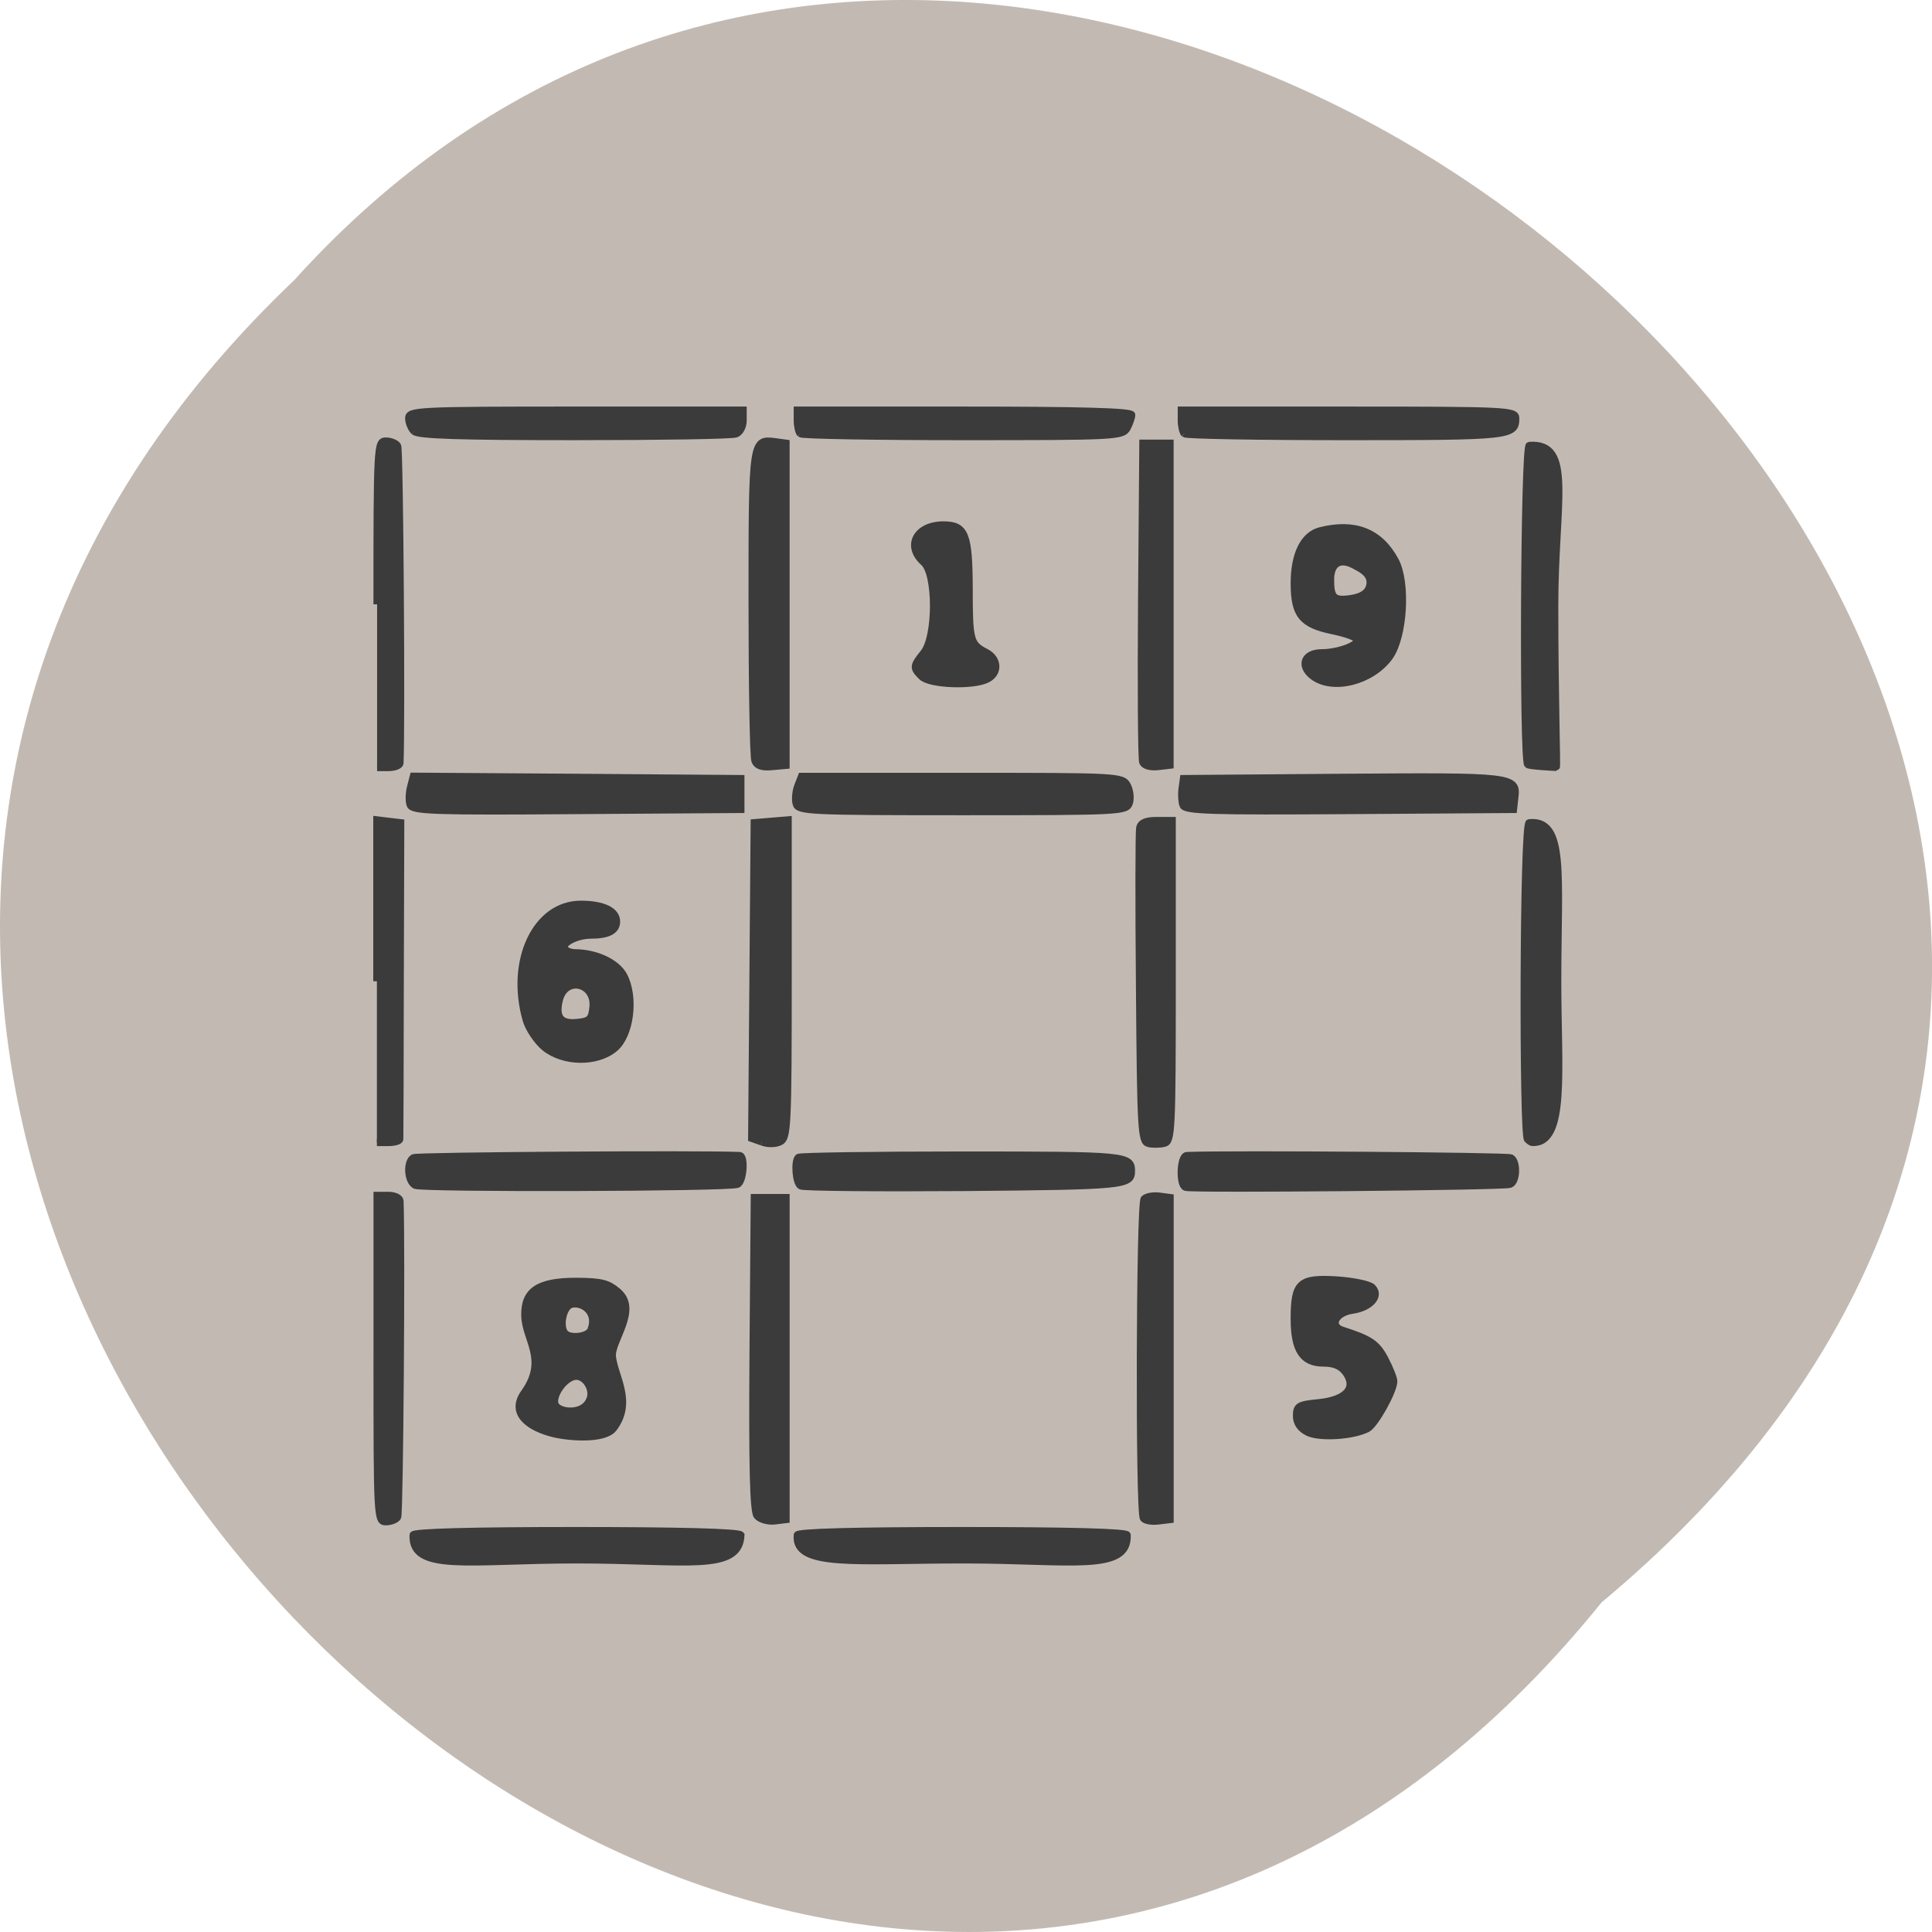 <svg xmlns="http://www.w3.org/2000/svg" viewBox="0 0 48 48"><path d="m 39.793 39.809 c -19.66 24.355 -55.15 -11.301 -32.48 -32.852 c 19.512 -21.598 57.38 12.11 32.48 32.852" fill="#c2bab2"/><path d="m -11.931 155.25 c 0.022 -0.396 7.861 -0.615 22.308 -0.615 c 14.188 0 22.416 0.22 22.675 0.615 c -0.194 5.252 -7.558 3.472 -22.524 3.472 c -14.706 0 -22.675 1.78 -22.459 -3.472 m 52.735 0 c 0.022 -0.396 7.947 -0.615 22.632 -0.615 c 14.685 0 22.61 0.22 22.632 0.615 c 0.216 5.252 -7.731 3.472 -22.416 3.472 c -14.685 0 -23.301 1.121 -22.847 -3.472 m -57.68 -24.614 v -22.79 h 1.555 c 0.842 0 1.555 0.352 1.576 0.769 c 0.238 6.307 -0.043 43.667 -0.324 44.15 c -0.216 0.352 -0.95 0.637 -1.62 0.637 c -1.166 0 -1.188 -0.637 -1.188 -22.79 m 52.17 21.977 c -0.518 -0.637 -0.669 -6.637 -0.561 -22.658 l 0.173 -21.779 h 4.341 v 44.942 l -1.598 0.198 c -0.885 0.088 -1.944 -0.22 -2.354 -0.703 m 53.02 0.33 c -0.626 -0.989 -0.518 -43.975 0.108 -44.59 c 0.346 -0.33 1.274 -0.483 2.073 -0.374 l 1.468 0.198 v 44.942 l -1.641 0.198 c -0.907 0.11 -1.814 -0.066 -2.01 -0.374 m -80.916 -11.801 c -3.239 -0.791 -6.155 -2.747 -4.06 -5.736 c 3.261 -4.637 0.108 -7.406 0.065 -10.79 c -0.065 -3.428 1.879 -4.747 6.997 -4.747 c 3.65 0 4.449 0.33 5.723 1.406 c 3 2.527 -0.95 6.923 -0.713 9.12 c 0.302 2.791 2.894 6.351 0.151 9.999 c -1.209 1.604 -5.895 1.297 -8.163 0.747 m 5.03 -5.099 c 0.324 -1.253 -0.713 -2.923 -1.965 -2.923 c -1.512 0 -3.39 2.659 -2.915 3.934 c 0.475 1.187 4.233 1.604 4.88 -1.01 m 0.043 -9.384 c 0.993 -2.505 -1.188 -3.978 -2.678 -3.582 c -1.209 0.308 -1.706 3.231 -0.842 4.088 c 0.777 0.747 3.174 0.418 3.52 -0.505 m 98.41 14.285 c -1.015 -0.505 -1.555 -1.297 -1.555 -2.308 c 0 -1.363 0.302 -1.56 3.02 -1.824 c 3.801 -0.396 5.269 -2.044 3.758 -4.198 c -0.669 -0.923 -1.598 -1.341 -3.066 -1.341 c -2.851 0 -4.02 -1.78 -4.02 -6.175 c 0 -5.05 0.734 -5.736 5.787 -5.428 c 2.267 0.154 4.47 0.615 4.902 1.033 c 1.166 1.165 -0.216 2.813 -2.678 3.187 c -2.375 0.33 -3.282 2.22 -1.382 2.813 c 3.779 1.231 4.686 1.846 5.809 4.02 c 0.669 1.297 1.209 2.681 1.209 3.099 c 0 1.363 -2.591 6.088 -3.628 6.615 c -2.01 1.033 -6.565 1.319 -8.163 0.505 m -122.53 -34.481 c -1.037 -0.571 -1.188 -3.253 -0.238 -3.846 c 0.475 -0.286 39.476 -0.549 44.766 -0.308 c 0.799 0.044 0.518 3.736 -0.302 4.02 c -1.425 0.505 -43.34 0.615 -44.25 0.132 m 52.951 0.088 c -0.669 -0.396 -0.885 -3.406 -0.324 -3.978 c 0.194 -0.176 10.301 -0.33 22.502 -0.33 c 22.588 0 23.21 0.066 23.21 2.242 c 0 2 -0.95 2.088 -22.847 2.286 c -12.05 0.088 -22.2 0 -22.545 -0.22 m 52.843 0.198 c -0.907 -0.308 -0.756 -4.417 0.173 -4.439 c 6.241 -0.242 44.03 0.066 44.486 0.33 c 0.885 0.549 0.777 3.384 -0.151 3.692 c -0.907 0.33 -43.579 0.725 -44.507 0.418 m -58.16 -6.329 l -1.404 -0.505 l 0.173 -22.04 l 0.173 -22.02 l 2.311 -0.198 l 2.332 -0.198 v 22.2 c 0 20.482 -0.086 22.22 -1.08 22.724 c -0.626 0.33 -1.684 0.352 -2.483 0.044 m 53.04 0.198 c -0.993 -0.198 -1.08 -1.934 -1.231 -21.625 c -0.108 -11.757 -0.086 -21.867 0.022 -22.416 c 0.151 -0.725 0.842 -1.033 2.332 -1.033 h 2.116 v 22.394 c 0 20.834 -0.065 22.416 -1.08 22.658 c -0.605 0.154 -1.576 0.154 -2.159 0.044 m -105.92 -22.658 v -22.526 l 1.62 0.198 l 1.641 0.198 l -0.065 21.845 c -0.022 12.02 -0.043 22.06 -0.065 22.328 c -0.022 0.264 -0.734 0.462 -1.576 0.462 h -1.555 m 157.95 -0.418 c -0.691 -0.681 -0.605 -44.15 0.216 -44.22 c 5.03 -0.483 3.909 7.274 3.909 22.13 c 0 12.373 1.231 22.724 -3.498 22.504 c -0.108 0 -0.389 -0.198 -0.626 -0.418 m -134.93 -12.856 c -1.037 -0.879 -2.181 -2.615 -2.527 -3.846 c -2.311 -8.263 1.36 -16.13 7.493 -16.13 c 3.066 0 4.902 0.901 4.902 2.417 c 0 1.275 -1.166 1.89 -3.52 1.89 c -1.944 0 -4.081 1.121 -3.606 1.89 c 0.194 0.308 0.842 0.571 1.425 0.571 c 2.915 0.022 5.723 1.363 6.694 3.209 c 1.555 3.01 0.907 8.285 -1.253 10.131 c -2.44 2.088 -7.02 2.02 -9.61 -0.132 m 6.651 -5.626 c 0.324 -3.384 -3.779 -4.329 -4.621 -1.055 c -0.605 2.439 0.13 3.428 2.397 3.209 c 1.771 -0.176 2.052 -0.44 2.224 -2.154 m -25.09 -28.2 c -0.194 -0.505 -0.173 -1.626 0.043 -2.483 l 0.389 -1.538 l 22.459 0.154 l 22.48 0.176 v 4.307 l -22.502 0.154 c -19.63 0.154 -22.545 0.044 -22.869 -0.769 m 52.973 -0.176 c -0.151 -0.615 -0.065 -1.714 0.216 -2.461 l 0.518 -1.363 h 22.01 c 21.53 0 22.03 0.022 22.696 1.253 c 0.367 0.681 0.497 1.802 0.281 2.461 c -0.367 1.165 -1.058 1.209 -22.891 1.209 c -21.12 0 -22.545 -0.066 -22.826 -1.099 m 53.1 0.22 c -0.173 -0.483 -0.238 -1.538 -0.13 -2.308 l 0.194 -1.428 l 21.941 -0.176 c 23.517 -0.176 23.884 -0.132 23.517 2.879 l -0.173 1.604 l -22.502 0.154 c -19.11 0.132 -22.545 0.022 -22.847 -0.725 m -110.63 -28.06 c 0 -22.15 0.022 -22.79 1.209 -22.79 c 0.648 0 1.382 0.308 1.598 0.659 c 0.302 0.462 0.561 38.942 0.324 44.3 c -0.022 0.33 -0.734 0.615 -1.576 0.615 h -1.555 m 51.871 -0.945 c -0.216 -0.571 -0.389 -10.527 -0.389 -22.13 c 0 -22.746 0 -22.834 3.218 -22.394 l 1.425 0.198 v 44.964 l -1.944 0.176 c -1.339 0.132 -2.052 -0.11 -2.311 -0.813 m 53.23 0.198 c -0.173 -0.44 -0.238 -10.637 -0.151 -22.658 l 0.173 -21.867 h 3.714 v 44.942 l -1.706 0.198 c -0.993 0.11 -1.836 -0.132 -2.03 -0.615 m 52.843 0.33 c -0.691 -0.703 -0.497 -44.48 0.216 -44.546 c 6.111 -0.44 3.477 7.912 3.477 22.482 c 0 12.351 0.346 22.46 0.216 22.46 c -0.108 0 -3.671 -0.176 -3.909 -0.396 m -83.16 -12.263 c -1.231 -1.231 -1.231 -1.472 0.259 -3.34 c 1.792 -2.286 1.792 -11.01 0 -12.615 c -2.527 -2.286 -1.015 -5.23 2.699 -5.23 c 2.98 0 3.498 1.297 3.52 8.813 c 0 7.318 0.13 7.824 2.311 8.966 c 1.706 0.901 1.814 2.879 0.194 3.736 c -1.9 1.01 -7.861 0.791 -8.984 -0.33 m 53.62 -0.11 c -1.792 -1.45 -1.123 -3.231 1.253 -3.231 c 2.159 0 4.924 -0.989 4.924 -1.78 c 0 -0.33 -1.533 -0.901 -3.412 -1.297 c -4.211 -0.879 -5.269 -2.198 -5.269 -6.637 c 0 -4.04 1.317 -6.747 3.585 -7.318 c 4.729 -1.209 8.141 0.154 10.258 4.154 c 1.641 3.099 1.188 10.681 -0.799 13.472 c -2.483 3.45 -7.839 4.791 -10.538 2.637 m 7.904 -12.878 c 0.13 -1.45 -1.36 -2.132 -2.267 -2.615 c -1.9 -1.01 -3.174 -0.198 -3.174 2.066 c 0 2.439 0.432 2.923 2.462 2.681 c 1.253 -0.154 2.829 -0.549 2.98 -2.132 m -131.23 -21.251 c -0.41 -0.418 -0.734 -1.253 -0.734 -1.846 c 0 -1.055 1.253 -1.121 22.955 -1.121 h 22.934 v 1.472 c 0 0.813 -0.432 1.648 -0.972 1.846 c -0.54 0.22 -10.538 0.374 -22.2 0.374 c -15.678 0 -21.422 -0.176 -21.962 -0.725 m 52.994 0.33 c -0.216 -0.242 -0.41 -1.055 -0.41 -1.846 v -1.45 h 22.955 c 15.829 0 22.934 0.198 22.934 0.659 c 0 0.352 -0.281 1.187 -0.626 1.846 c -0.626 1.143 -1.533 1.187 -22.545 1.187 c -12.03 0 -22.07 -0.176 -22.308 -0.396 m 52.713 0 c -0.216 -0.242 -0.41 -1.055 -0.41 -1.846 v -1.45 h 22.955 c 21.681 0 22.934 0.066 22.934 1.121 c 0 2.505 -0.626 2.571 -23.258 2.571 c -11.985 0 -21.984 -0.176 -22.2 -0.396" transform="matrix(0.181 0 0 0.178 12.424 10.502)" fill="#3b3b3b" stroke="#3b3b3b"/></svg>